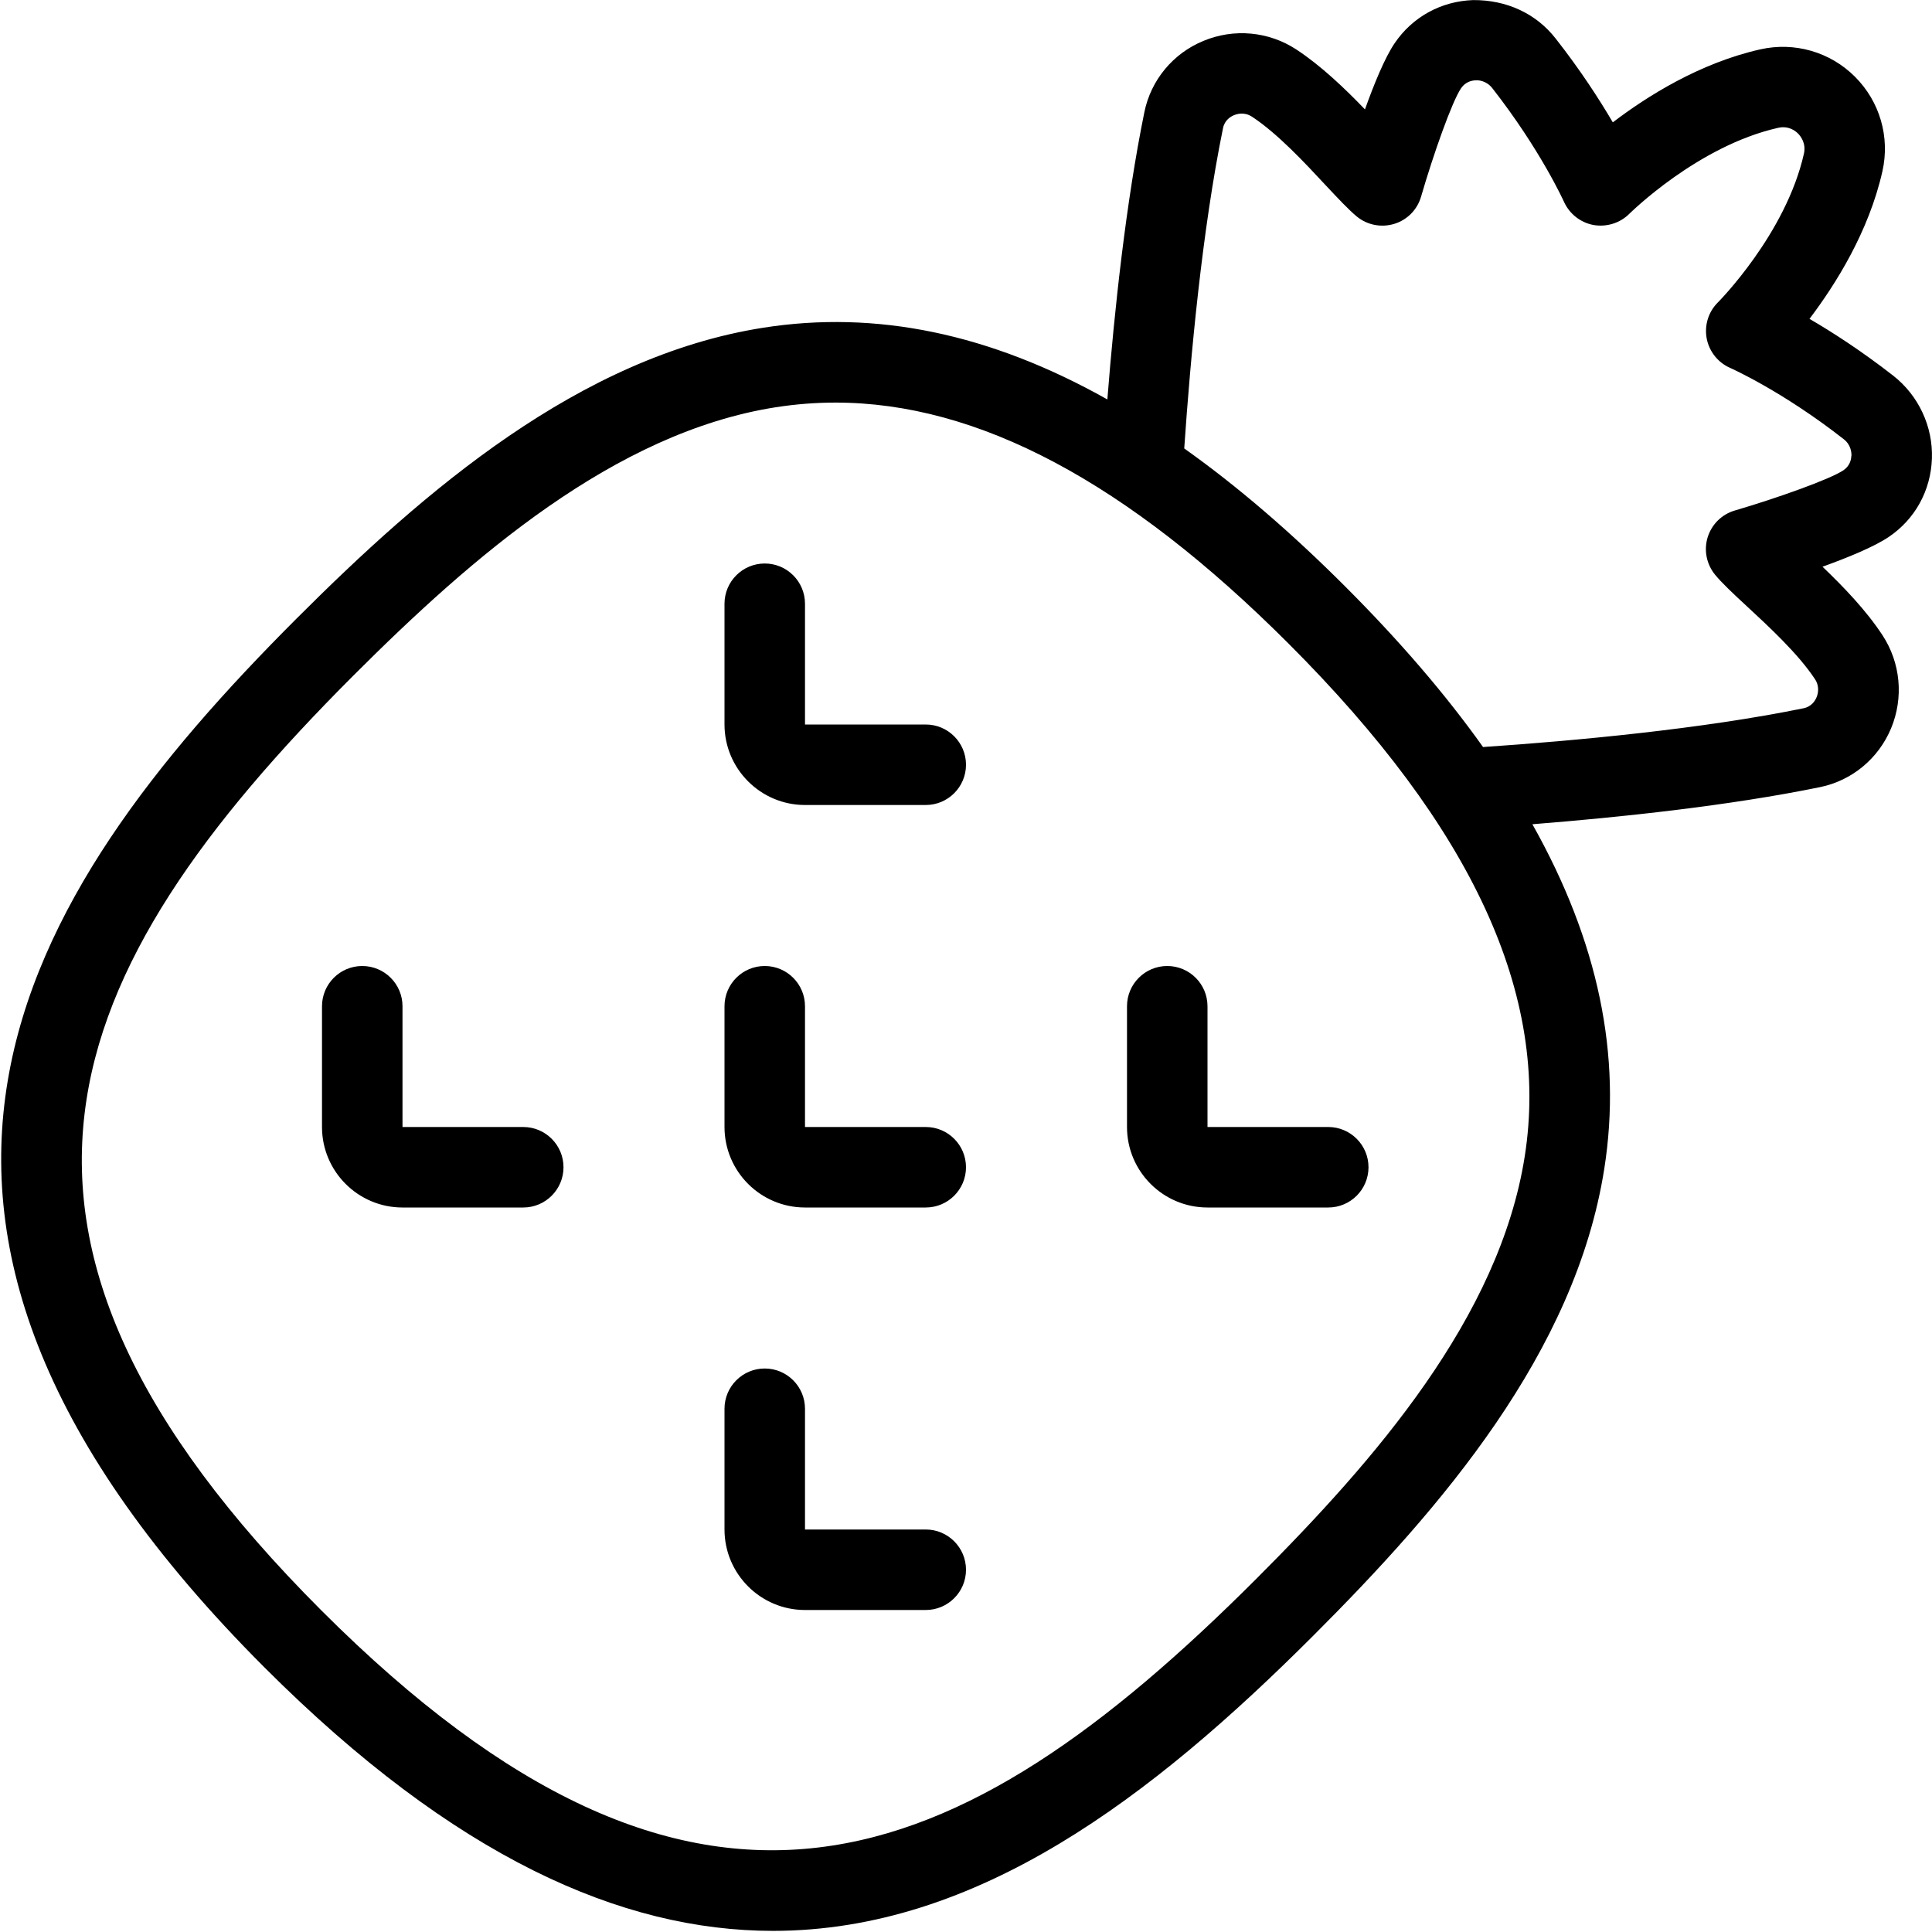 <?xml version="1.0" encoding="UTF-8"?>
<svg xmlns="http://www.w3.org/2000/svg" id="Layer_1" data-name="Layer 1" viewBox="0 0 24 24">
  <path d="m12,14.5c0,.276-.224.5-.5.5h-1.5c-.551,0-1-.448-1-1v-1.5c0-.276.224-.5.5-.5s.5.224.5.5v1.5h1.5c.276,0,.5.224.5.5Zm-5.5-.5h-1.5v-1.5c0-.276-.224-.5-.5-.5s-.5.224-.5.5v1.5c0,.552.449,1,1,1h1.5c.276,0,.5-.224.5-.5s-.224-.5-.5-.5Zm5,5h-1.5v-1.5c0-.276-.224-.5-.5-.5s-.5.224-.5.5v1.5c0,.552.449,1,1,1h1.5c.276,0,.5-.224.5-.5s-.224-.5-.5-.5Zm0-10h-1.5v-1.5c0-.276-.224-.5-.5-.5s-.5.224-.5.5v1.5c0,.551.449,1,1,1h1.5c.276,0,.5-.224.5-.5s-.224-.5-.5-.5Zm3.5,3.5c0-.276-.224-.5-.5-.5s-.5.224-.5.5v1.5c0,.552.449,1,1,1h1.5c.276,0,.5-.224.5-.5s-.224-.5-.5-.5h-1.5v-1.5Zm8.999-6.803c-.014.397-.209.752-.536.973-.181.122-.507.256-.823.37.258.247.542.541.745.851.225.343.265.775.107,1.156-.157.377-.487.65-.883.731-1.126.231-2.475.374-3.573.461.82,1.457,1.114,2.874.893,4.28-.359,2.284-2.027,4.213-3.613,5.798-2.004,2.004-4.175,3.669-6.713,3.669-1.878,0-3.956-.911-6.316-3.271C-2.264,15.163.197,11.171,3.684,7.684c1.585-1.585,3.513-3.254,5.798-3.613,1.401-.22,2.817.072,4.274.891.087-1.102.231-2.448.46-3.57.081-.396.354-.727.731-.883.38-.159.812-.12,1.157.106.309.203.604.486.852.744.113-.315.246-.641.368-.821.222-.328.578-.523.975-.537.416-.003.783.166,1.027.479.309.394.543.757.709,1.04.424-.324,1.081-.738,1.833-.907.424-.095.866.031,1.175.34s.437.749.341,1.175c-.169.751-.583,1.407-.906,1.833.284.165.647.399,1.042.707.313.246.493.63.479,1.029Zm-7.993,2.297c-2.007-2.007-3.857-2.993-5.629-2.993-.248,0-.495.02-.74.058-2.001.314-3.774,1.861-5.246,3.332-3.708,3.708-5.068,6.945-.397,11.616,4.671,4.671,7.907,3.311,11.615-.397,1.471-1.472,3.018-3.245,3.332-5.246.314-1.998-.646-4.082-2.935-6.37Zm6.994-2.332c0-.038-.005-.135-.096-.206-.765-.599-1.405-.883-1.412-.886-.151-.066-.26-.204-.291-.366-.03-.163.021-.33.139-.447.008-.008.845-.851,1.069-1.848.029-.13-.041-.217-.072-.249s-.117-.102-.249-.072c-.998.225-1.839,1.06-1.848,1.068-.117.117-.285.167-.445.139-.162-.03-.299-.138-.367-.289-.003-.006-.291-.645-.891-1.412-.071-.09-.17-.1-.206-.096-.044.001-.125.016-.181.098-.114.168-.347.83-.497,1.347-.047.162-.172.289-.333.338-.162.049-.335.015-.465-.091-.095-.078-.23-.221-.391-.393-.251-.27-.594-.639-.911-.847-.096-.063-.188-.034-.224-.019-.042.017-.116.062-.136.16-.258,1.26-.404,2.835-.482,3.98.657.466,1.323,1.038,2,1.715.676.676,1.246,1.339,1.712,1.994,1.136-.077,2.717-.223,3.983-.482.099-.021.143-.094.16-.136.015-.036.043-.129-.019-.224-.207-.315-.576-.656-.845-.905-.175-.161-.319-.298-.397-.394-.106-.13-.141-.304-.092-.464.05-.161.176-.286.337-.333.518-.152,1.182-.387,1.351-.501.081-.055.096-.136.097-.18Z"/>
</svg>
